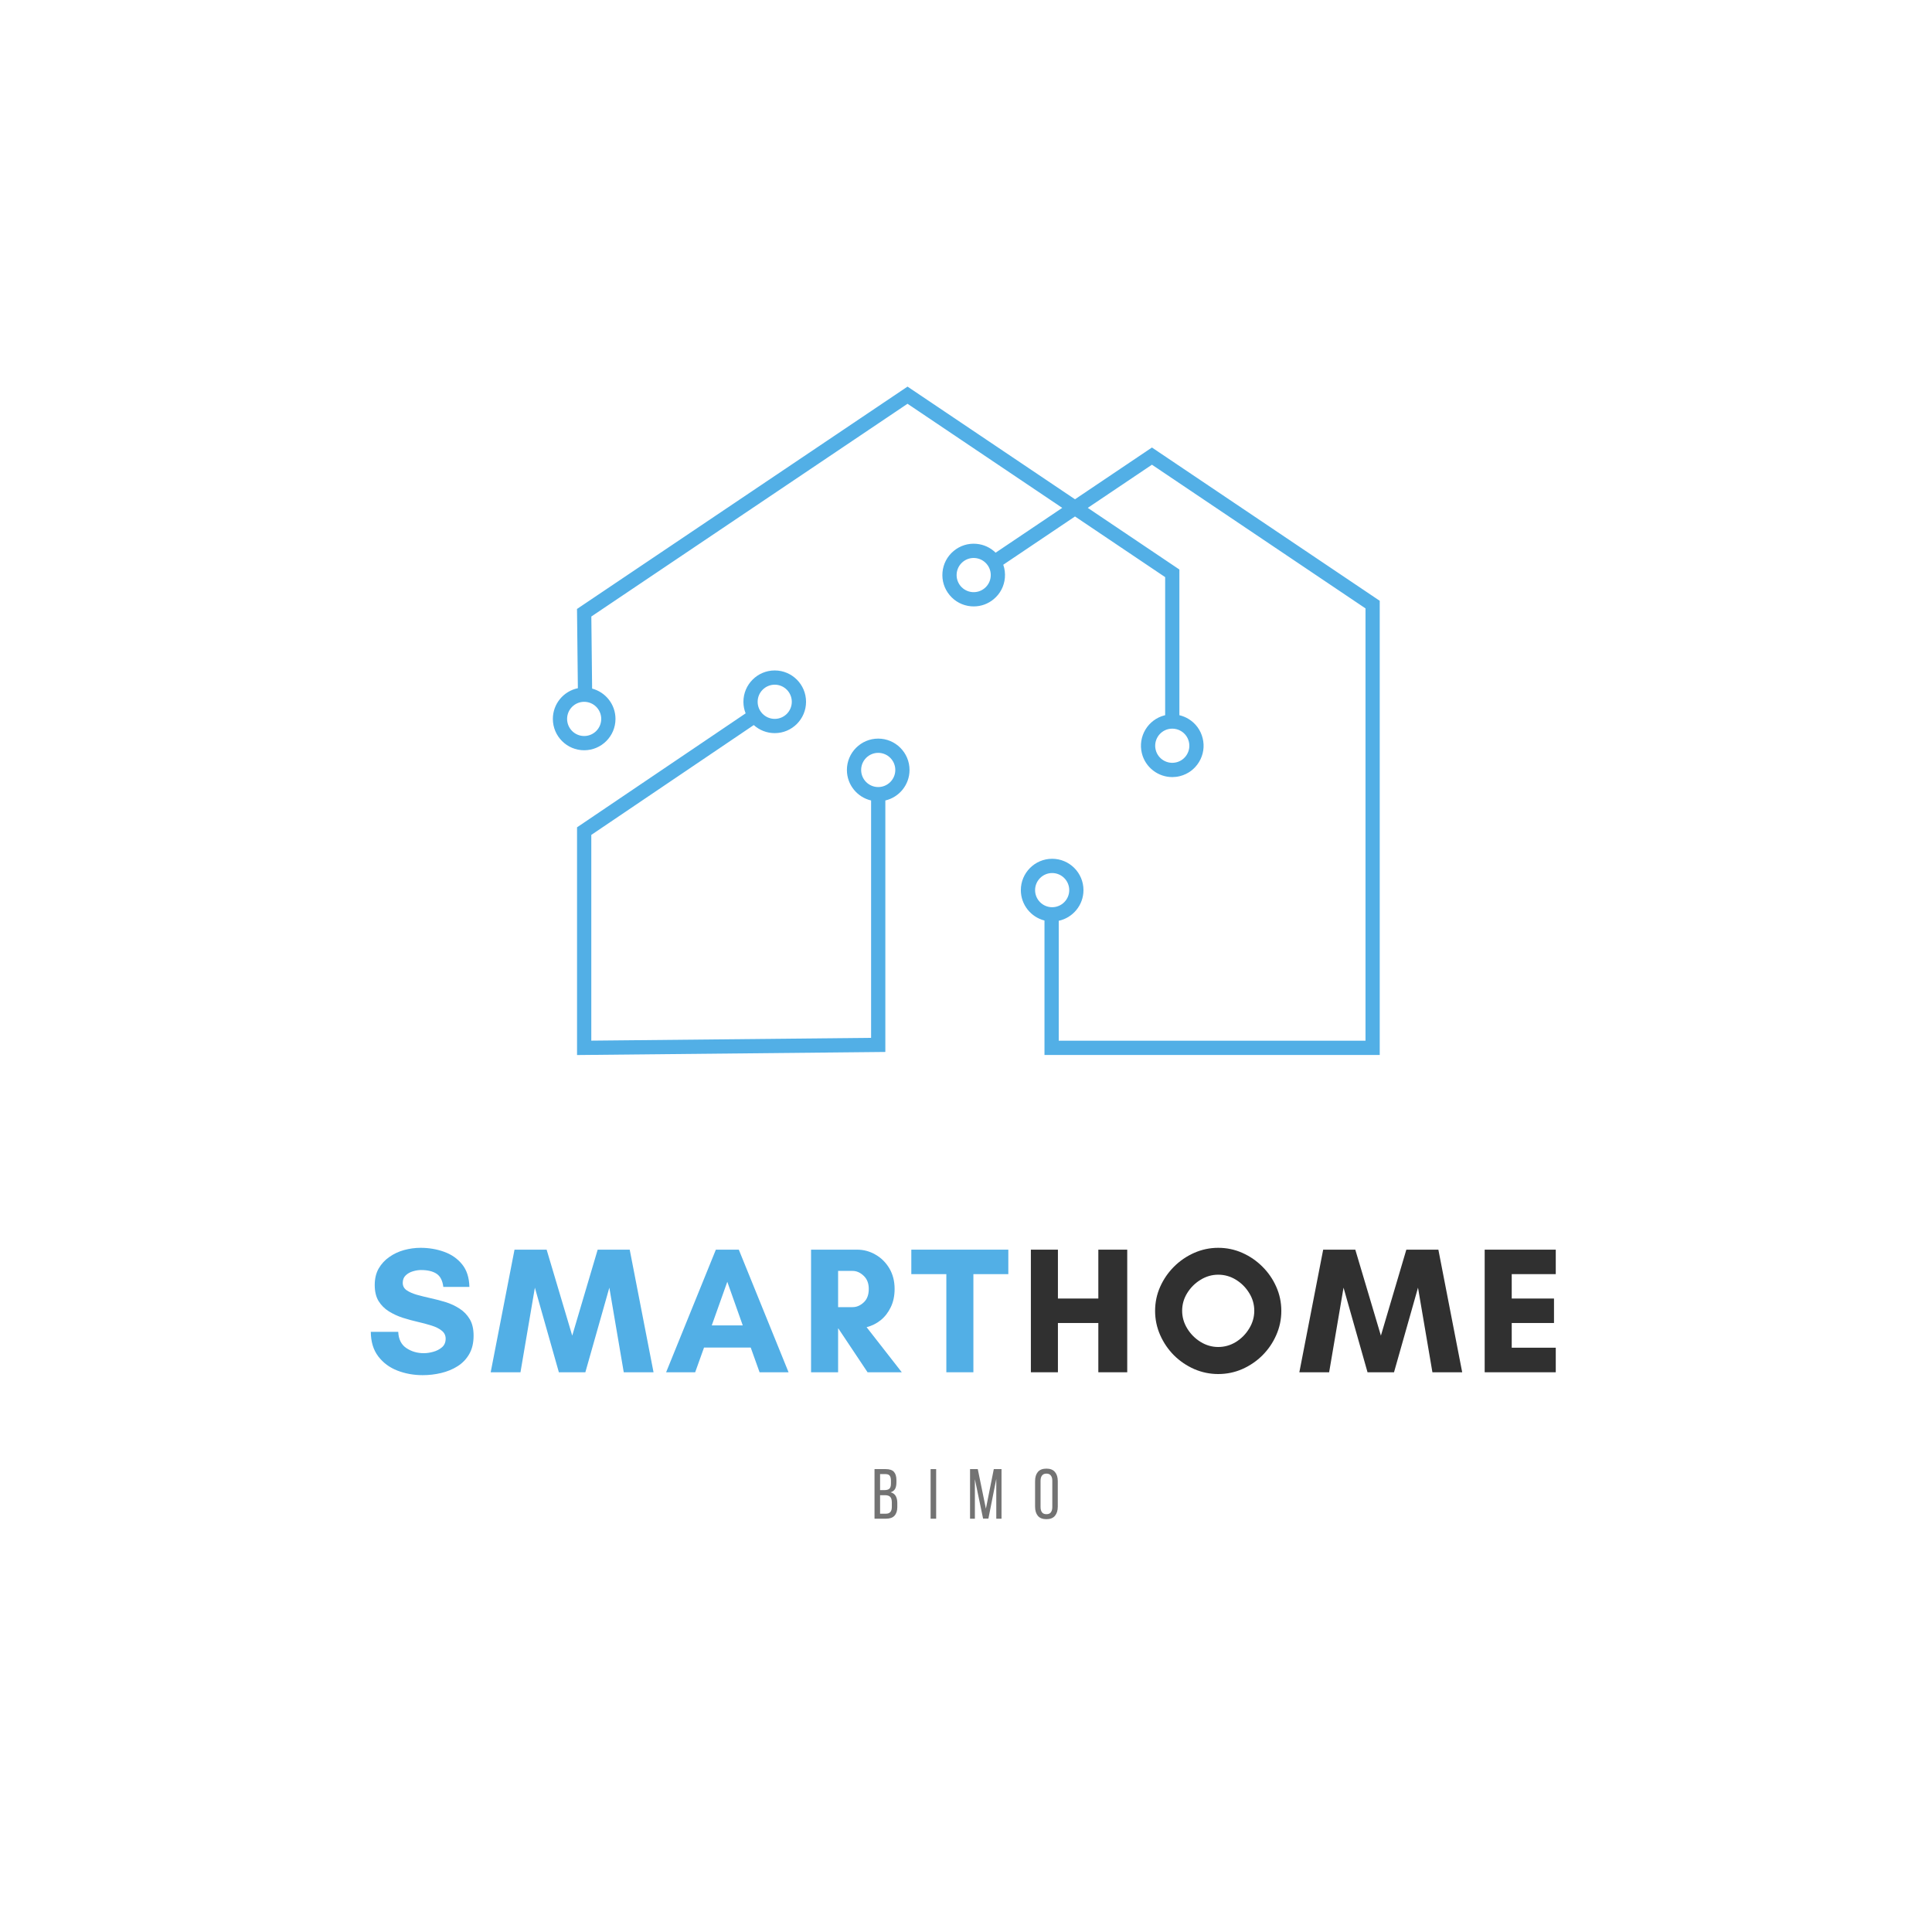 <svg xmlns="http://www.w3.org/2000/svg" xmlns:xlink="http://www.w3.org/1999/xlink" width="500" zoomAndPan="magnify" viewBox="0 0 375 375" height="500" preserveAspectRatio="xMidYMid meet" version="1.0"><defs><g/><clipPath id="01819a0145"><path d="M 107.309 75.039 L 267.805 75.039 L 267.805 204.781 L 107.309 204.781 Z M 107.309 75.039 " clip-rule="nonzero"/></clipPath><clipPath id="1fb763bde6"><path d="M 112 130 L 177 130 L 177 204.785 L 112 204.785 Z M 112 130 " clip-rule="nonzero"/></clipPath></defs><g clip-path="url(#01819a0145)"><path fill="#52afe6" d="M 200.91 172.773 C 200.91 170.945 202.395 169.457 204.223 169.457 C 206.051 169.457 207.539 170.945 207.539 172.773 C 207.539 174.602 206.051 176.09 204.223 176.09 C 202.395 176.09 200.91 174.602 200.91 172.773 Z M 230.754 143.949 C 230.965 144.809 230.832 145.699 230.375 146.457 C 229.918 147.219 229.195 147.754 228.336 147.965 C 226.562 148.406 224.762 147.324 224.32 145.547 C 223.879 143.773 224.965 141.969 226.738 141.527 C 227.004 141.461 227.273 141.43 227.543 141.43 C 228.137 141.43 228.723 141.59 229.246 141.906 C 230.004 142.363 230.539 143.086 230.754 143.949 Z M 192.293 111.914 C 192.215 112.797 191.797 113.598 191.117 114.164 C 190.441 114.734 189.582 115 188.699 114.926 C 187.816 114.844 187.02 114.426 186.449 113.75 C 185.883 113.066 185.613 112.207 185.691 111.324 C 185.77 110.441 186.188 109.645 186.867 109.074 C 187.469 108.57 188.211 108.301 188.988 108.301 C 189.086 108.301 189.188 108.305 189.285 108.316 C 190.168 108.395 190.965 108.812 191.535 109.492 C 192.102 110.172 192.371 111.031 192.293 111.914 Z M 116.699 139.539 C 116.699 141.371 115.215 142.859 113.387 142.859 C 111.559 142.859 110.074 141.371 110.074 139.539 C 110.074 137.711 111.559 136.223 113.387 136.223 C 115.215 136.223 116.699 137.711 116.699 139.539 Z M 223.59 86.863 L 208.656 96.91 L 176.148 75.039 L 111.996 118.199 L 112.164 133.582 C 109.395 134.148 107.309 136.605 107.309 139.539 C 107.309 142.895 110.035 145.625 113.387 145.625 C 116.738 145.625 119.465 142.895 119.465 139.539 C 119.465 136.719 117.535 134.34 114.93 133.656 L 114.777 119.664 L 176.148 78.371 L 206.18 98.578 L 193.25 107.277 C 192.25 106.289 190.949 105.684 189.531 105.559 C 187.914 105.414 186.34 105.91 185.094 106.953 C 183.848 107.996 183.082 109.461 182.938 111.078 C 182.793 112.699 183.289 114.277 184.332 115.523 C 185.371 116.77 186.836 117.535 188.453 117.68 C 188.637 117.695 188.82 117.703 189.004 117.703 C 190.426 117.703 191.789 117.211 192.891 116.285 C 194.137 115.246 194.902 113.777 195.047 112.16 C 195.125 111.281 195.016 110.418 194.734 109.613 L 208.656 100.246 L 226.156 112.02 L 226.156 138.824 C 226.125 138.828 226.098 138.836 226.07 138.84 C 222.82 139.652 220.828 142.957 221.637 146.215 C 222.324 148.98 224.812 150.832 227.539 150.832 C 228.02 150.832 228.512 150.773 229 150.652 C 230.578 150.262 231.906 149.277 232.742 147.887 C 233.582 146.492 233.828 144.859 233.434 143.281 C 233.043 141.703 232.062 140.371 230.672 139.535 C 230.121 139.203 229.527 138.965 228.918 138.82 L 228.918 110.543 L 211.133 98.578 L 223.59 90.199 L 265.043 118.09 L 265.043 202 L 205.5 202 L 205.5 178.723 C 208.238 178.133 210.301 175.691 210.301 172.773 C 210.301 169.418 207.574 166.688 204.223 166.688 C 200.871 166.688 198.145 169.418 198.145 172.773 C 198.145 175.613 200.102 178.008 202.734 178.672 L 202.734 204.77 L 267.805 204.77 L 267.805 116.613 L 223.59 86.863 " fill-opacity="1" fill-rule="nonzero"/></g><g clip-path="url(#1fb763bde6)"><path fill="#52afe6" d="M 170.461 152.766 C 168.633 152.766 167.148 151.277 167.148 149.449 C 167.148 147.617 168.633 146.129 170.461 146.129 C 172.289 146.129 173.777 147.617 173.777 149.449 C 173.777 151.277 172.289 152.766 170.461 152.766 Z M 150.375 132.898 C 152.203 132.898 153.688 134.387 153.688 136.219 C 153.688 138.047 152.203 139.535 150.375 139.535 C 148.547 139.535 147.059 138.047 147.059 136.219 C 147.059 134.387 148.547 132.898 150.375 132.898 Z M 170.461 143.363 C 167.109 143.363 164.383 146.094 164.383 149.449 C 164.383 152.328 166.391 154.746 169.078 155.371 L 169.078 201.445 L 114.77 201.988 L 114.77 162.055 L 146.305 140.734 C 147.383 141.707 148.812 142.301 150.375 142.301 C 153.727 142.301 156.453 139.574 156.453 136.219 C 156.453 132.863 153.727 130.133 150.375 130.133 C 147.023 130.133 144.297 132.863 144.297 136.219 C 144.297 137.012 144.449 137.766 144.727 138.461 L 112.004 160.582 L 112.004 204.781 L 171.844 204.184 L 171.844 155.371 C 174.531 154.746 176.539 152.328 176.539 149.449 C 176.539 146.094 173.812 143.363 170.461 143.363 " fill-opacity="1" fill-rule="nonzero"/></g><g fill="#52afe6" fill-opacity="1"><g transform="translate(70.923, 266.356)"><g><path d="M 11.344 -3.703 C 11.906 -3.703 12.508 -3.789 13.156 -3.969 C 13.812 -4.145 14.379 -4.438 14.859 -4.844 C 15.336 -5.25 15.578 -5.805 15.578 -6.516 C 15.578 -7.16 15.32 -7.68 14.812 -8.078 C 14.312 -8.484 13.656 -8.812 12.844 -9.062 C 12.031 -9.32 11.141 -9.562 10.172 -9.781 C 9.203 -10 8.227 -10.266 7.25 -10.578 C 6.27 -10.898 5.367 -11.316 4.547 -11.828 C 3.734 -12.336 3.07 -13 2.562 -13.812 C 2.062 -14.633 1.812 -15.676 1.812 -16.938 C 1.812 -18.176 2.066 -19.242 2.578 -20.141 C 3.098 -21.035 3.785 -21.781 4.641 -22.375 C 5.492 -22.977 6.445 -23.426 7.5 -23.719 C 8.562 -24.008 9.629 -24.156 10.703 -24.156 C 12.336 -24.156 13.867 -23.895 15.297 -23.375 C 16.723 -22.863 17.883 -22.051 18.781 -20.938 C 19.676 -19.832 20.145 -18.375 20.188 -16.562 L 15.125 -16.562 C 14.977 -17.789 14.539 -18.645 13.812 -19.125 C 13.094 -19.602 12.082 -19.844 10.781 -19.844 C 10.289 -19.844 9.77 -19.758 9.219 -19.594 C 8.676 -19.438 8.211 -19.176 7.828 -18.812 C 7.441 -18.445 7.25 -17.961 7.25 -17.359 C 7.25 -16.754 7.5 -16.273 8 -15.922 C 8.5 -15.578 9.156 -15.285 9.969 -15.047 C 10.789 -14.816 11.691 -14.594 12.672 -14.375 C 13.648 -14.164 14.625 -13.91 15.594 -13.609 C 16.562 -13.305 17.453 -12.891 18.266 -12.359 C 19.086 -11.836 19.75 -11.156 20.25 -10.312 C 20.75 -9.477 21 -8.41 21 -7.109 C 21 -5.703 20.719 -4.508 20.156 -3.531 C 19.594 -2.551 18.836 -1.766 17.891 -1.172 C 16.953 -0.578 15.895 -0.141 14.719 0.141 C 13.539 0.422 12.344 0.562 11.125 0.562 C 9.375 0.562 7.734 0.266 6.203 -0.328 C 4.68 -0.922 3.445 -1.836 2.5 -3.078 C 1.551 -4.316 1.066 -5.906 1.047 -7.844 L 6.375 -7.844 C 6.438 -6.414 6.957 -5.367 7.938 -4.703 C 8.926 -4.035 10.062 -3.703 11.344 -3.703 Z M 11.344 -3.703 "/></g></g></g><g fill="#52afe6" fill-opacity="1"><g transform="translate(95.07, 266.356)"><g><path d="M 31.781 0 L 26 0 L 23.203 -16.422 L 18.547 0 L 13.406 0 L 8.75 -16.422 L 5.953 0 L 0.172 0 L 4.797 -23.797 L 11.031 -23.797 L 16 -7.109 L 20.938 -23.797 L 27.156 -23.797 Z M 31.781 0 "/></g></g></g><g fill="#52afe6" fill-opacity="1"><g transform="translate(129.121, 266.356)"><g><path d="M 15.047 -9.094 L 12.047 -17.562 L 9.031 -9.094 Z M 23.938 0 L 18.312 0 L 16.594 -4.797 L 7.531 -4.797 L 5.812 0 L 0.172 0 L 9.828 -23.797 L 14.281 -23.797 Z M 23.938 0 "/></g></g></g><g fill="#52afe6" fill-opacity="1"><g transform="translate(155.332, 266.356)"><g><path d="M 7.344 -8.5 L 7.344 0 L 2.094 0 L 2.094 -23.797 L 11.031 -23.797 C 12.312 -23.797 13.504 -23.473 14.609 -22.828 C 15.723 -22.191 16.617 -21.301 17.297 -20.156 C 17.973 -19.008 18.312 -17.68 18.312 -16.172 C 18.312 -14.836 18.062 -13.656 17.562 -12.625 C 17.07 -11.602 16.422 -10.766 15.609 -10.109 C 14.797 -9.461 13.883 -9.008 12.875 -8.75 L 19.703 0 L 13.062 0 L 7.391 -8.5 Z M 10.156 -19.672 L 7.344 -19.672 L 7.344 -12.641 L 10.156 -12.641 C 10.926 -12.641 11.641 -12.941 12.297 -13.547 C 12.961 -14.148 13.297 -15.023 13.297 -16.172 C 13.297 -17.266 12.961 -18.117 12.297 -18.734 C 11.641 -19.359 10.926 -19.672 10.156 -19.672 Z M 10.156 -19.672 "/></g></g></g><g fill="#52afe6" fill-opacity="1"><g transform="translate(176.715, 266.356)"><g><path d="M 12.219 -19.047 L 12.219 0 L 6.969 0 L 6.969 -19.047 L 0.172 -19.047 L 0.172 -23.797 L 19 -23.797 L 19 -19.047 Z M 12.219 -19.047 "/></g></g></g><g fill="#303030" fill-opacity="1"><g transform="translate(197.998, 266.356)"><g><path d="M 15.188 -23.797 L 20.797 -23.797 L 20.797 0 L 15.188 0 L 15.188 -9.562 L 7.344 -9.562 L 7.344 0 L 2.094 0 L 2.094 -23.797 L 7.344 -23.797 L 7.344 -14.312 L 15.188 -14.312 Z M 15.188 -23.797 "/></g></g></g><g fill="#303030" fill-opacity="1"><g transform="translate(222.985, 266.356)"><g><path d="M 20.469 -11.938 C 20.469 -13.176 20.141 -14.32 19.484 -15.375 C 18.836 -16.438 17.984 -17.297 16.922 -17.953 C 15.859 -18.609 14.707 -18.938 13.469 -18.938 C 12.258 -18.938 11.117 -18.609 10.047 -17.953 C 8.973 -17.297 8.109 -16.438 7.453 -15.375 C 6.797 -14.32 6.469 -13.176 6.469 -11.938 C 6.469 -10.719 6.797 -9.57 7.453 -8.5 C 8.109 -7.426 8.973 -6.555 10.047 -5.891 C 11.117 -5.234 12.258 -4.906 13.469 -4.906 C 14.707 -4.906 15.859 -5.234 16.922 -5.891 C 17.984 -6.555 18.836 -7.426 19.484 -8.5 C 20.141 -9.57 20.469 -10.719 20.469 -11.938 Z M 25.719 -11.906 C 25.719 -10.27 25.391 -8.707 24.734 -7.219 C 24.086 -5.738 23.195 -4.43 22.062 -3.297 C 20.938 -2.172 19.633 -1.281 18.156 -0.625 C 16.688 0.02 15.125 0.344 13.469 0.344 C 11.844 0.344 10.285 0.02 8.797 -0.625 C 7.316 -1.281 6.008 -2.172 4.875 -3.297 C 3.75 -4.43 2.859 -5.738 2.203 -7.219 C 1.547 -8.707 1.219 -10.27 1.219 -11.906 C 1.219 -13.562 1.547 -15.125 2.203 -16.594 C 2.859 -18.062 3.75 -19.359 4.875 -20.484 C 6.008 -21.617 7.316 -22.516 8.797 -23.172 C 10.285 -23.828 11.844 -24.156 13.469 -24.156 C 15.125 -24.156 16.688 -23.828 18.156 -23.172 C 19.633 -22.516 20.938 -21.617 22.062 -20.484 C 23.195 -19.359 24.086 -18.062 24.734 -16.594 C 25.391 -15.125 25.719 -13.562 25.719 -11.906 Z M 25.719 -11.906 "/></g></g></g><g fill="#303030" fill-opacity="1"><g transform="translate(252.031, 266.356)"><g><path d="M 31.781 0 L 26 0 L 23.203 -16.422 L 18.547 0 L 13.406 0 L 8.75 -16.422 L 5.953 0 L 0.172 0 L 4.797 -23.797 L 11.031 -23.797 L 16 -7.109 L 20.938 -23.797 L 27.156 -23.797 Z M 31.781 0 "/></g></g></g><g fill="#303030" fill-opacity="1"><g transform="translate(286.082, 266.356)"><g><path d="M 15.891 -4.766 L 15.891 0 L 2.094 0 L 2.094 -23.797 L 15.891 -23.797 L 15.891 -19.047 L 7.344 -19.047 L 7.344 -14.312 L 15.547 -14.312 L 15.547 -9.562 L 7.344 -9.562 L 7.344 -4.766 Z M 15.891 -4.766 "/></g></g></g><g fill="#737373" fill-opacity="1"><g transform="translate(169.197, 294.778)"><g><path d="M 2.703 -9.625 C 3.461 -9.625 4 -9.445 4.312 -9.094 C 4.633 -8.738 4.797 -8.207 4.797 -7.5 L 4.797 -7.047 C 4.797 -6.523 4.711 -6.109 4.547 -5.797 C 4.379 -5.484 4.086 -5.258 3.672 -5.125 C 4.141 -5 4.473 -4.754 4.672 -4.391 C 4.867 -4.035 4.969 -3.594 4.969 -3.062 L 4.969 -2.25 C 4.969 -1.531 4.785 -0.973 4.422 -0.578 C 4.066 -0.191 3.516 0 2.766 0 L 0.547 0 L 0.547 -9.625 Z M 2.453 -5.547 C 2.879 -5.547 3.195 -5.629 3.406 -5.797 C 3.625 -5.973 3.734 -6.312 3.734 -6.812 L 3.734 -7.391 C 3.734 -7.816 3.656 -8.133 3.5 -8.344 C 3.344 -8.551 3.07 -8.656 2.688 -8.656 L 1.625 -8.656 L 1.625 -5.547 Z M 2.766 -0.969 C 3.523 -0.969 3.906 -1.406 3.906 -2.281 L 3.906 -3.141 C 3.906 -3.68 3.797 -4.051 3.578 -4.25 C 3.367 -4.457 3.031 -4.562 2.562 -4.562 L 1.625 -4.562 L 1.625 -0.969 Z M 2.766 -0.969 "/></g></g></g><g fill="#737373" fill-opacity="1"><g transform="translate(180.083, 294.778)"><g><path d="M 1.625 -9.625 L 1.625 0 L 0.547 0 L 0.547 -9.625 Z M 1.625 -9.625 "/></g></g></g><g fill="#737373" fill-opacity="1"><g transform="translate(187.754, 294.778)"><g><path d="M 4.094 -0.016 L 3.062 -0.016 L 1.469 -7.672 L 1.469 0 L 0.531 0 L 0.531 -9.625 L 2.031 -9.625 L 3.609 -1.938 L 5.141 -9.625 L 6.641 -9.625 L 6.641 0 L 5.625 0 L 5.625 -7.734 Z M 4.094 -0.016 "/></g></g></g><g fill="#737373" fill-opacity="1"><g transform="translate(200.44, 294.778)"><g><path d="M 0.469 -7.297 C 0.469 -8.047 0.645 -8.633 1 -9.062 C 1.363 -9.5 1.922 -9.719 2.672 -9.719 C 3.41 -9.719 3.961 -9.5 4.328 -9.062 C 4.691 -8.633 4.875 -8.047 4.875 -7.297 L 4.875 -2.328 C 4.875 -1.586 4.691 -1 4.328 -0.562 C 3.961 -0.125 3.41 0.094 2.672 0.094 C 1.922 0.094 1.363 -0.125 1 -0.562 C 0.645 -1 0.469 -1.586 0.469 -2.328 Z M 1.531 -2.266 C 1.531 -1.828 1.625 -1.484 1.812 -1.234 C 2 -0.992 2.285 -0.875 2.672 -0.875 C 3.066 -0.875 3.352 -0.992 3.531 -1.234 C 3.719 -1.484 3.812 -1.828 3.812 -2.266 L 3.812 -7.359 C 3.812 -7.797 3.719 -8.133 3.531 -8.375 C 3.352 -8.625 3.066 -8.75 2.672 -8.75 C 2.285 -8.75 2 -8.625 1.812 -8.375 C 1.625 -8.133 1.531 -7.797 1.531 -7.359 Z M 1.531 -2.266 "/></g></g></g></svg>